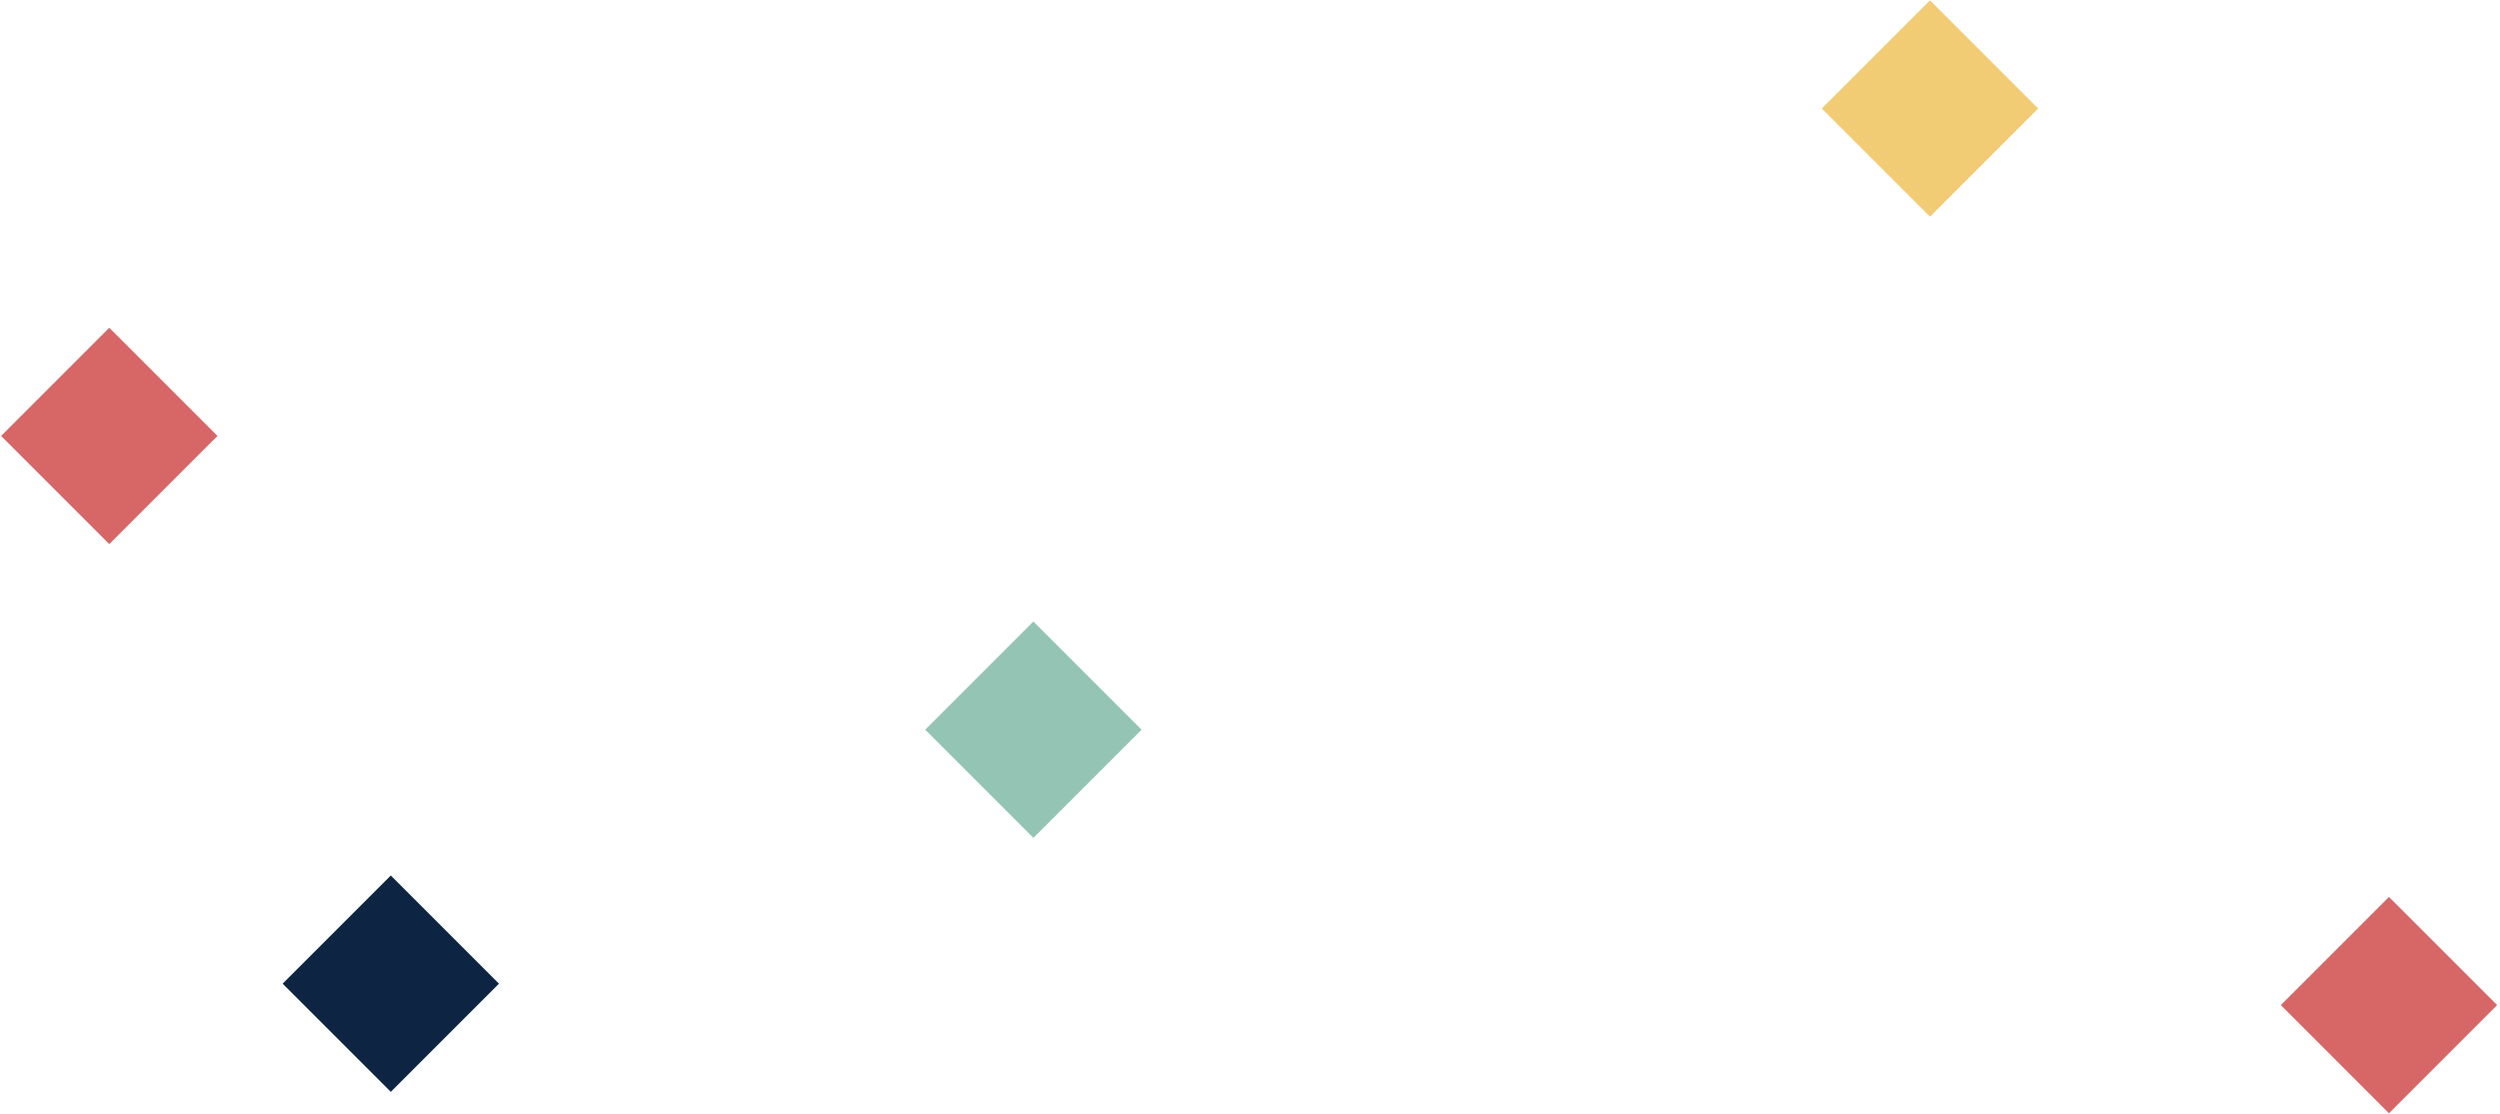 <?xml version="1.0" encoding="UTF-8" standalone="no"?>
<svg width="817px" height="364px" viewBox="0 0 817 364" version="1.1" xmlns="http://www.w3.org/2000/svg" xmlns:xlink="http://www.w3.org/1999/xlink" xmlns:sketch="http://www.bohemiancoding.com/sketch/ns">
    <title>Slice 1</title>
    <description>Created with Sketch (http://www.bohemiancoding.com/sketch)</description>
    <defs></defs>
    <g id="Page-1" stroke="none" stroke-width="1" fill="none" fill-rule="evenodd" sketch:type="MSPage">
        <g id="Group" sketch:type="MSLayerGroup">
            <path d="M35.715,177.82 L71.07,142.465 L35.715,107.11 L0.36,142.465 L35.715,177.82 Z" id="Rectangle-1" fill="#D76766" sketch:type="MSShapeGroup"></path>
            <path d="M337.715,273.82 L373.07,238.465 L337.715,203.11 L302.36,238.465 L337.715,273.82 Z" id="Rectangle-1-copy" fill="#94C5B4" sketch:type="MSShapeGroup"></path>
            <path d="M630.715,70.82 L666.07,35.465 L630.715,0.11 L595.36,35.465 L630.715,70.82 Z" id="Rectangle-1-copy-2" fill="#F2CC74" sketch:type="MSShapeGroup"></path>
            <path d="M127.715,356.82 L163.07,321.465 L127.715,286.11 L92.36,321.465 L127.715,356.82 Z" id="Rectangle-1-copy-3" fill="#0D2543" sketch:type="MSShapeGroup"></path>
            <path d="M780.715,363.82 L816.07,328.465 L780.715,293.11 L745.36,328.465 L780.715,363.82 Z" id="Rectangle-1-copy-3" fill="#D76766" sketch:type="MSShapeGroup"></path>
        </g>
    </g>
</svg>